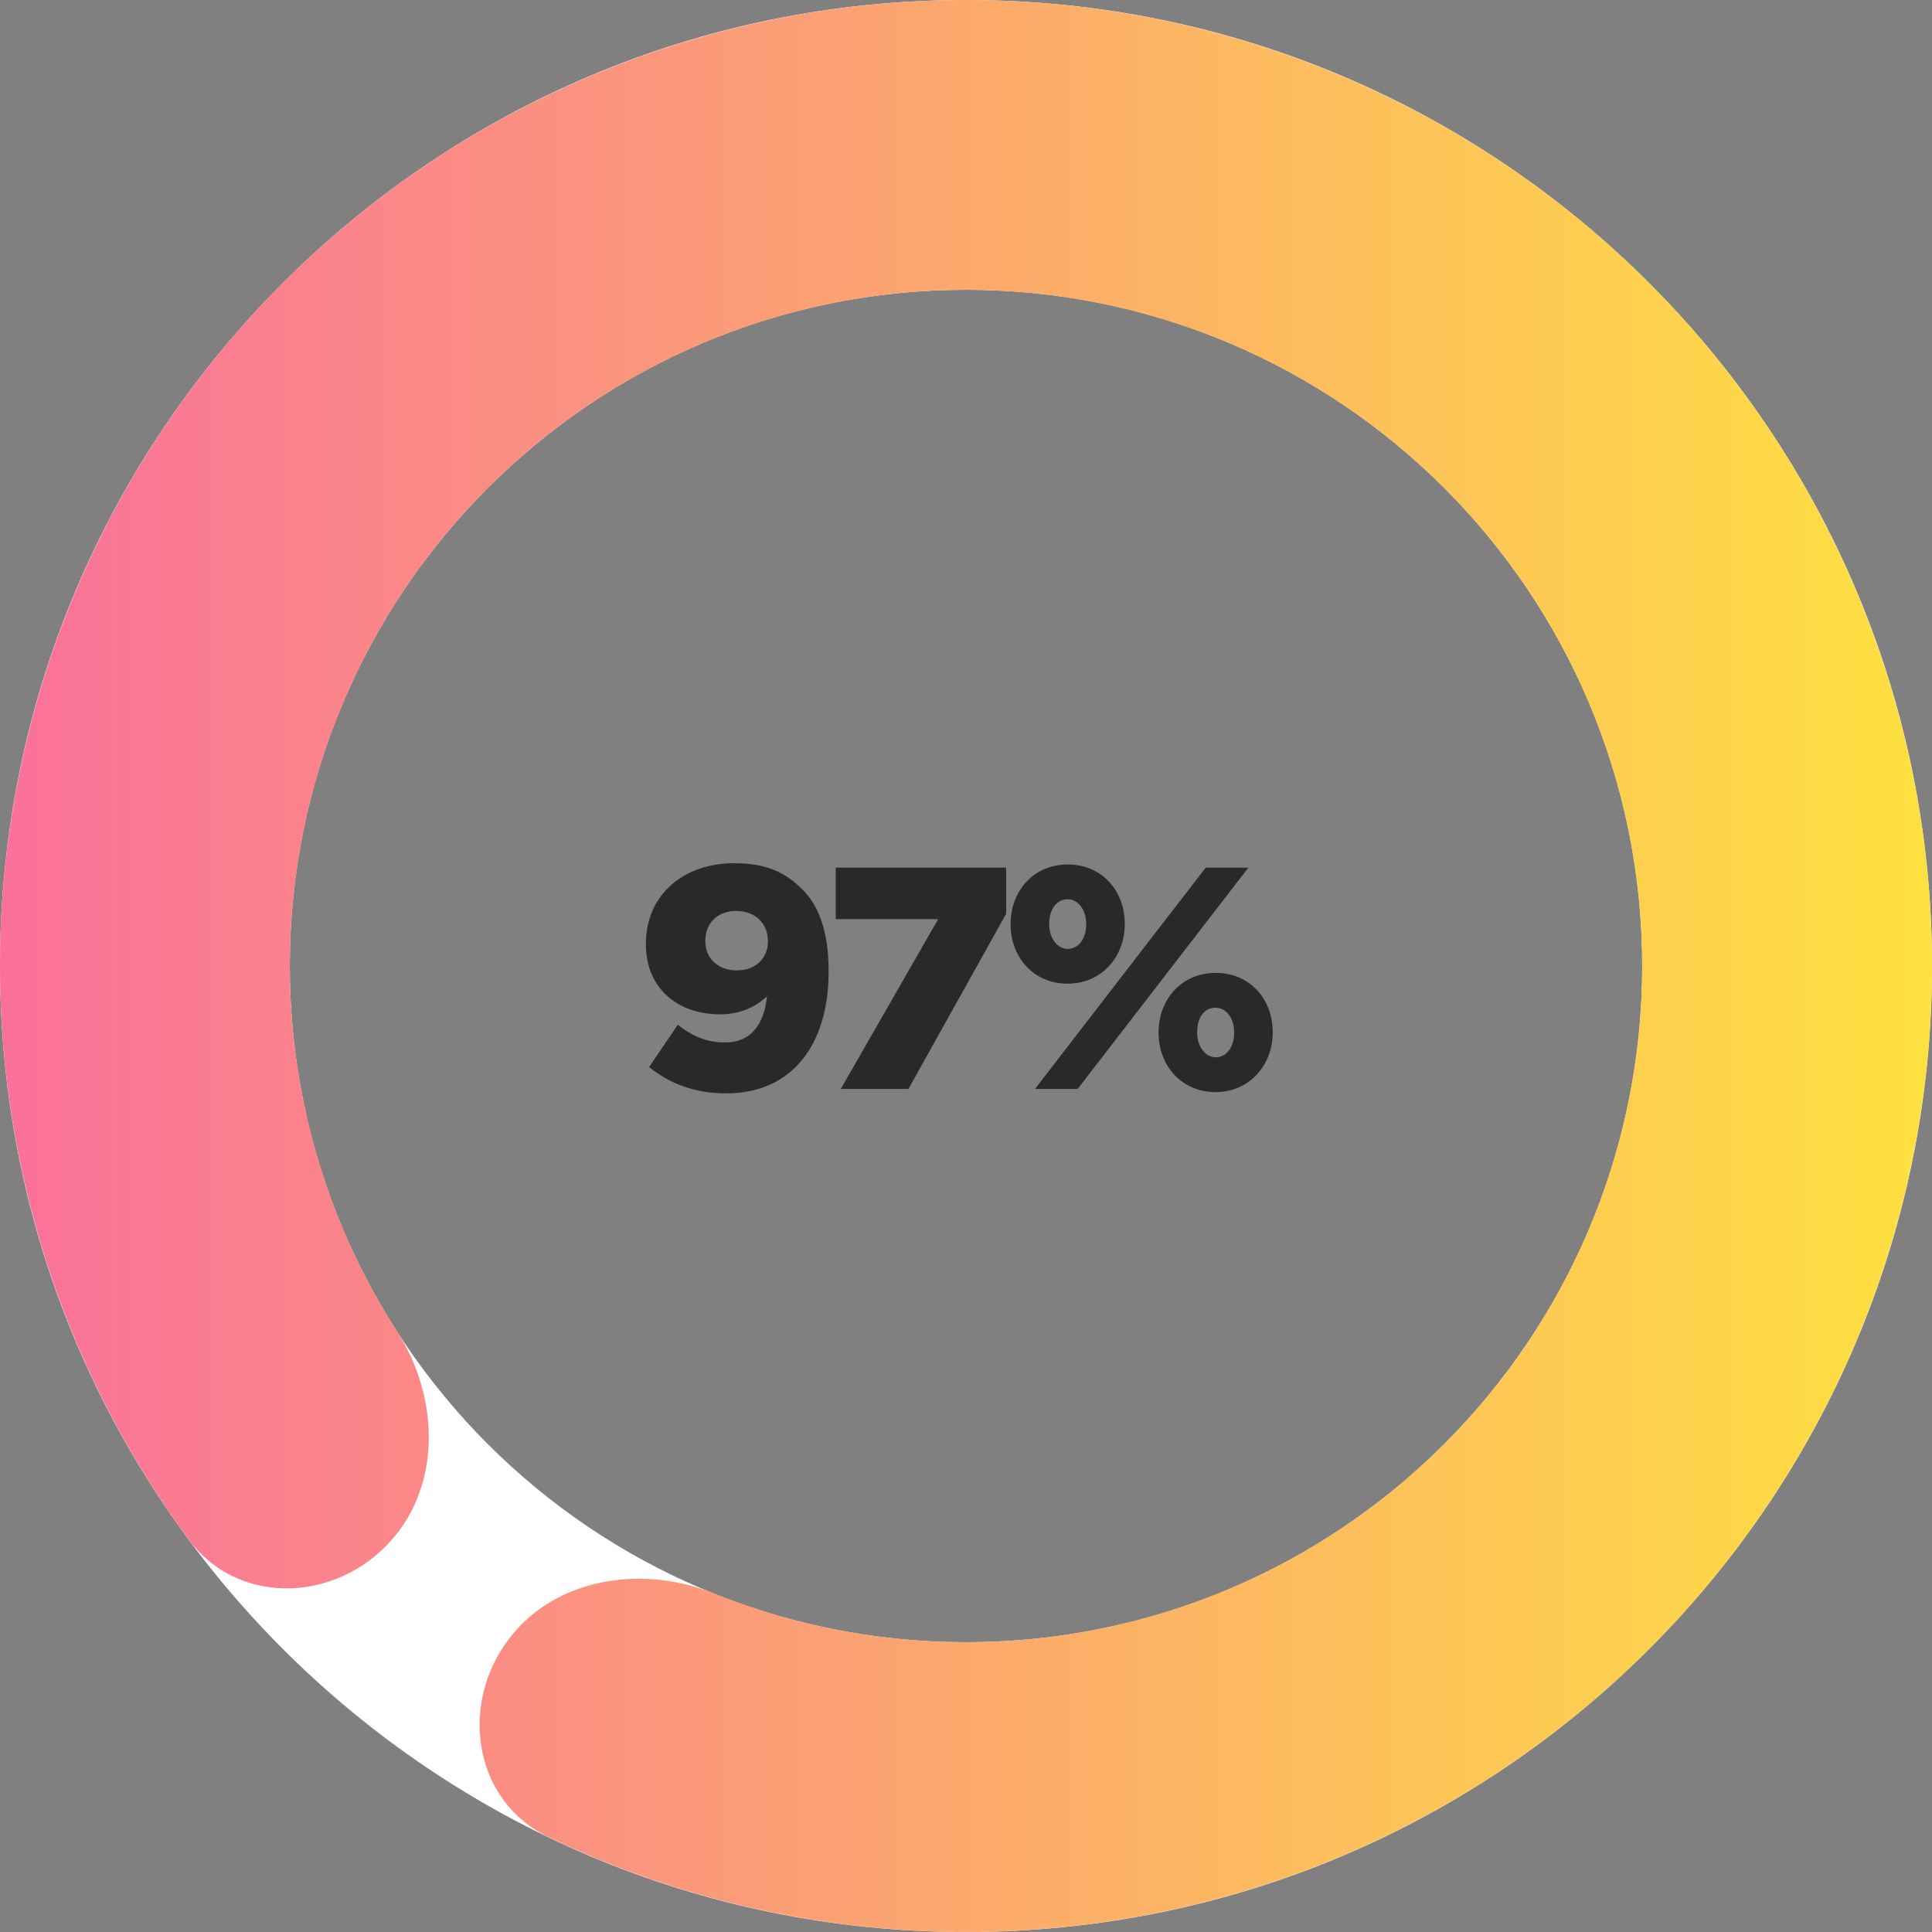 <svg width="220" height="220" viewBox="0 0 220 220" fill="none" xmlns="http://www.w3.org/2000/svg">
<rect x="0" y="0" width="220" height="220" fill="#808080" stroke="none"/>
<path d="M220 110C220 170.751 170.751 220 110 220C49.249 220 0 170.751 0 110C0 49.249 49.249 0 110 0C170.751 0 220 49.249 220 110ZM33 110C33 152.526 67.474 187 110 187C152.526 187 187 152.526 187 110C187 67.474 152.526 33 110 33C67.474 33 33 67.474 33 110Z" fill="white"/>
<path d="M43.886 176.114C37.442 182.558 26.876 182.619 21.467 175.284C8.127 157.193 0.566 135.327 0.031 112.592C-0.636 84.323 9.61 56.883 28.641 35.969C47.671 15.054 74.025 2.272 102.231 0.275C130.437 -1.722 158.329 7.219 180.117 25.244C201.904 43.268 215.914 68.99 219.238 97.071C222.561 125.152 214.943 153.434 197.965 176.046C180.987 198.659 155.954 213.865 128.061 218.507C105.628 222.241 82.732 218.912 62.461 209.198C54.244 205.259 52.323 194.869 57.445 187.332C62.567 179.795 72.799 178.031 81.252 181.433C94.275 186.673 108.589 188.294 122.642 185.955C142.168 182.705 159.691 172.061 171.576 156.232C183.46 140.404 188.793 120.606 186.466 100.95C184.14 81.293 174.333 63.288 159.082 50.67C143.83 38.053 124.306 31.794 104.562 33.192C84.817 34.59 66.37 43.538 53.048 58.178C39.727 72.818 32.555 92.026 33.021 111.814C33.357 126.057 37.631 139.813 45.219 151.624C50.145 159.29 50.329 169.671 43.886 176.114Z" fill="url(#paint0_linear_2_6645)"/>
<path d="M82.692 124.504C90.252 124.504 94.356 118.888 94.356 110.644V110.572C94.356 105.928 93.168 103.048 91.332 101.248C89.424 99.34 87.264 98.296 83.592 98.296C77.832 98.296 73.548 101.896 73.548 107.476V107.548C73.548 112.48 77.112 115.504 82.008 115.504C84.24 115.504 86.04 114.676 87.336 113.452C87.012 116.692 85.464 118.708 82.584 118.708C80.568 118.708 78.912 118.06 77.184 116.692L73.908 121.516C76.212 123.316 78.948 124.504 82.692 124.504ZM83.916 110.5C81.72 110.5 80.316 109.096 80.316 107.188V107.116C80.316 105.172 81.648 103.732 83.844 103.732C86.04 103.732 87.444 105.208 87.444 107.152V107.224C87.444 109.06 86.112 110.5 83.916 110.5ZM95.741 124H103.445L114.569 104.056V98.8H95.165V104.668H106.829L95.741 124ZM121.562 112.012C125.45 112.012 128.078 108.952 128.078 105.244V105.172C128.078 101.5 125.522 98.44 121.598 98.44C117.638 98.44 115.082 101.5 115.082 105.208V105.28C115.082 108.988 117.674 112.012 121.562 112.012ZM117.854 124H122.714L142.154 98.8H137.294L117.854 124ZM138.41 124.36C142.298 124.36 144.926 121.264 144.926 117.592V117.52C144.926 113.812 142.37 110.788 138.446 110.788C134.486 110.788 131.93 113.848 131.93 117.556V117.628C131.93 121.3 134.522 124.36 138.41 124.36ZM121.598 108.052C120.41 108.052 119.474 106.864 119.474 105.244V105.172C119.474 103.588 120.302 102.4 121.562 102.4C122.786 102.4 123.686 103.624 123.686 105.208V105.28C123.686 106.864 122.822 108.052 121.598 108.052ZM138.446 120.4C137.258 120.4 136.322 119.176 136.322 117.592V117.52C136.322 115.9 137.114 114.748 138.41 114.748C139.634 114.748 140.534 115.936 140.534 117.556V117.628C140.534 119.212 139.67 120.4 138.446 120.4Z" fill="#292929"/>
<defs>
<linearGradient id="paint0_linear_2_6645" x1="0" y1="110" x2="220" y2="110" gradientUnits="userSpaceOnUse">
<stop stop-color="#FA709A"/>
<stop offset="1" stop-color="#FEE140"/>
</linearGradient>
</defs>
</svg>
